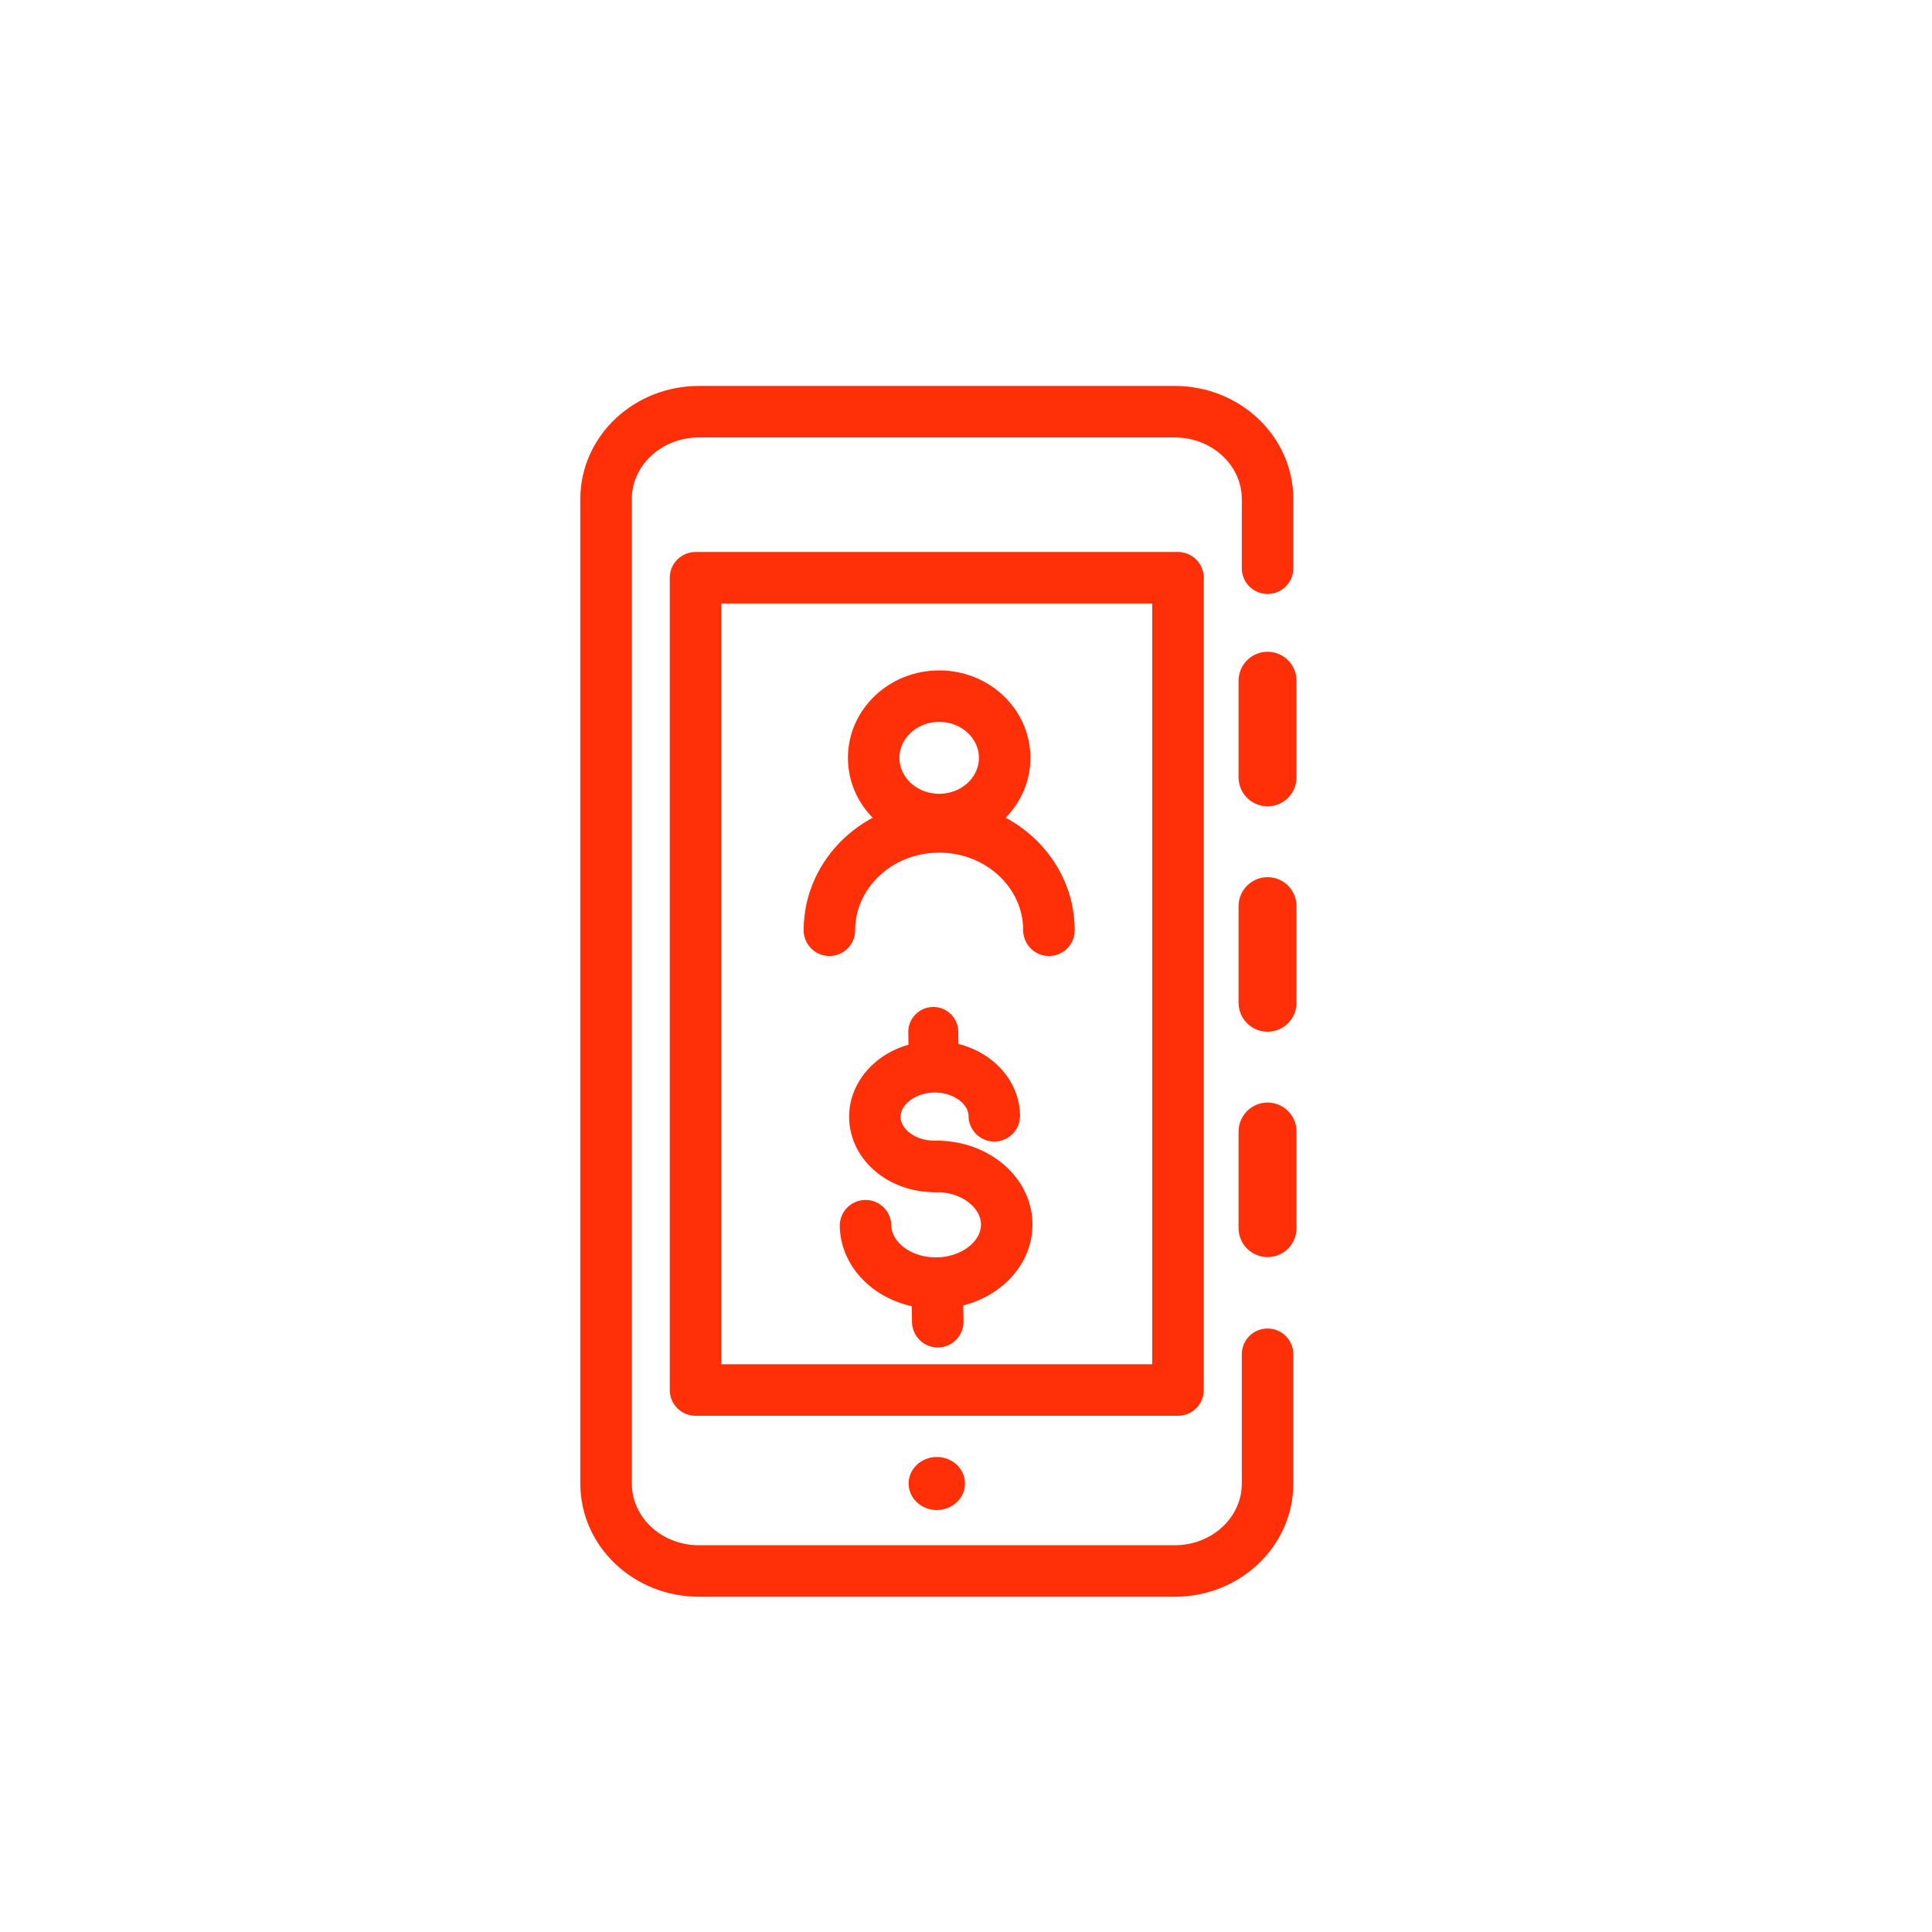 <svg xmlns="http://www.w3.org/2000/svg" viewBox="0 0 600 600"><defs><style>.cls-1,.cls-2,.cls-4,.cls-5{fill:none;stroke:#ff3008;stroke-linecap:round;}.cls-1{stroke-linejoin:round;}.cls-1,.cls-4{stroke-width:16px;}.cls-2,.cls-4,.cls-5{stroke-miterlimit:10;}.cls-2{stroke-width:18px;stroke-dasharray:30 40;}.cls-3{fill:#ff3008;}.cls-5{stroke-width:15.53px;}</style></defs><title>Topics icons_NEW</title><g id="Layer_2" data-name="Layer 2"><path class="cls-1" d="M393.65,420.58v40.16c0,15-12.91,27.15-28.83,27.15H217.05c-15.92,0-28.83-12.15-28.83-27.15V155c0-15,12.91-27.14,28.83-27.14H364.82c15.92,0,28.83,12.15,28.83,27.14v21.47"/><line class="cls-2" x1="393.65" y1="211.41" x2="393.65" y2="391.24"/><ellipse class="cls-3" cx="290.93" cy="460.72" rx="8.75" ry="8.24"/><ellipse class="cls-1" cx="291.67" cy="235.36" rx="20.34" ry="19.16"/><path class="cls-1" d="M257.58,288.9c0-17.73,15.26-32.1,34.09-32.1s34.09,14.37,34.09,32.1"/><path class="cls-4" d="M290.48,362.24c-10.24.13-18.65-6.67-18.78-15.21s8.07-15.57,18.31-15.72,18.66,6.66,18.78,15.21"/><path class="cls-4" d="M290.48,362.24a26.66,26.66,0,0,1,6.42.7c9,2.15,15.62,9,15.74,17.12.16,10-9.53,18.25-21.65,18.42s-22-7.82-22.19-17.82"/><line class="cls-4" x1="291.04" y1="398.48" x2="291.23" y2="410.47"/><line class="cls-5" x1="289.84" y1="320.48" x2="290.01" y2="331.31"/><rect class="cls-1" x="216" y="179.43" width="149.84" height="252.25"/></g></svg>